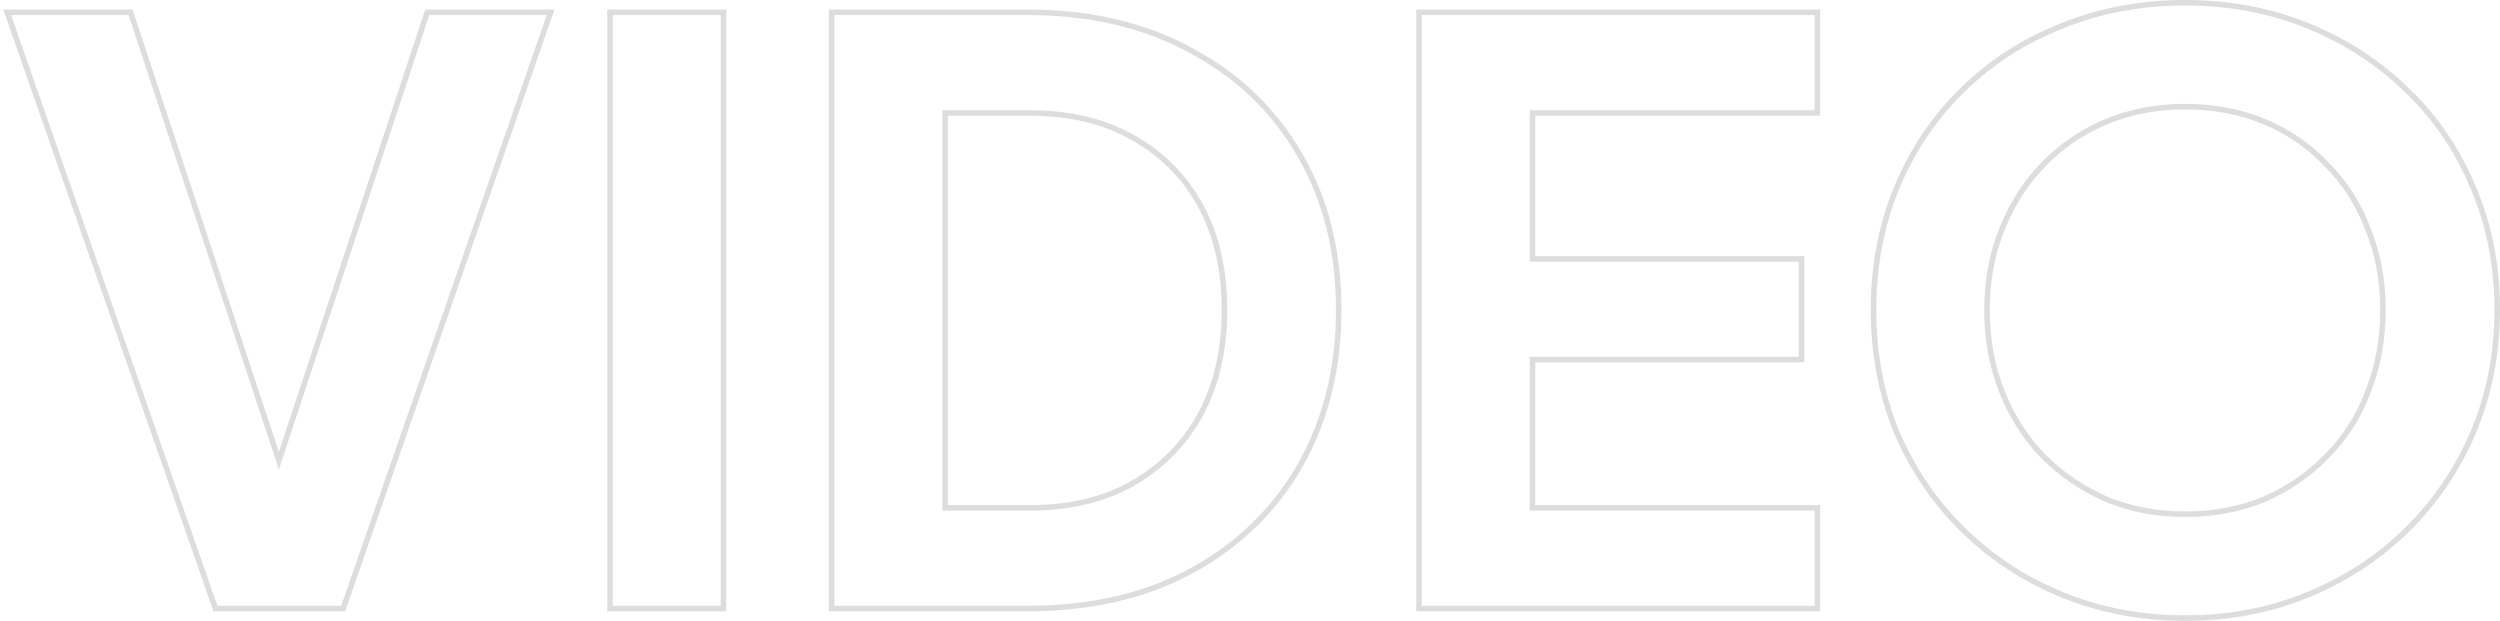 <svg width="451" height="112" viewBox="0 0 451 112" fill="none" xmlns="http://www.w3.org/2000/svg">
<path d="M38.748 109.448L38.865 109.783H39.22H61.552H61.907L62.024 109.448L99.1 2.881L99.332 2.217H98.628H77.442H77.08L76.967 2.559L50.314 83.109L23.661 2.559L23.548 2.217H23.187H2H1.296L1.528 2.881L38.748 109.448ZM110.048 109.283V109.783H110.548H130.017H130.517V109.283V2.717V2.217H130.017H110.548H110.048V2.717V109.283ZM150.03 109.283V109.783H150.53H185.316C196.644 109.783 206.511 107.529 214.9 103L214.902 102.999C223.378 98.379 229.937 92.021 234.565 83.927L234.566 83.925C239.195 75.736 241.503 66.399 241.503 55.928C241.503 45.364 239.195 36.072 234.564 28.071C229.935 19.978 223.377 13.667 214.901 9.143C206.512 4.519 196.645 2.217 185.316 2.217H150.53H150.03V2.717V109.283ZM204.253 24.752L204.257 24.753C209.519 27.664 213.603 31.745 216.515 37.003C219.425 42.255 220.891 48.557 220.891 55.928C220.891 63.203 219.426 69.507 216.514 74.856C213.601 80.114 209.516 84.243 204.251 87.249C199.092 90.155 192.929 91.618 185.746 91.618H170.499V20.382H185.746C192.93 20.382 199.093 21.845 204.253 24.752ZM255.997 109.283V109.783H256.497H327.357H327.857V109.283V92.118V91.618H327.357H276.465V64.868H324.494H324.994V64.368V47.203V46.703H324.494H276.465V20.382H327.357H327.857V19.882V2.717V2.217H327.357H256.497H255.997V2.717V109.283ZM342.173 78.003L342.176 78.011C345.064 84.745 349.061 90.617 354.167 95.622C359.273 100.628 365.245 104.526 372.079 107.315C378.919 110.106 386.284 111.5 394.17 111.5C402.151 111.5 409.517 110.107 416.264 107.314C423.097 104.525 429.068 100.628 434.174 95.622C439.28 90.617 443.277 84.745 446.165 78.011L446.166 78.009C449.057 71.173 450.5 63.811 450.5 55.928C450.5 47.954 449.058 40.592 446.167 33.85C443.374 27.114 439.423 21.288 434.315 16.376C429.21 11.371 423.238 7.474 416.405 4.685C409.564 1.893 402.151 0.5 394.17 0.5C386.191 0.5 378.779 1.893 371.939 4.684C365.104 7.378 359.13 11.228 354.024 16.235C348.917 21.241 344.966 27.115 342.174 33.851C339.378 40.593 337.984 47.954 337.984 55.928C337.984 63.809 339.379 71.168 342.173 78.003ZM419.728 82.324L419.723 82.329C416.526 85.618 412.764 88.203 408.434 90.085C404.111 91.868 399.359 92.763 394.17 92.763C389.078 92.763 384.373 91.868 380.05 90.084C375.72 88.203 371.909 85.617 368.616 82.326C365.421 79.039 362.927 75.139 361.137 70.621C359.349 66.107 358.453 61.211 358.453 55.928C358.453 50.646 359.349 45.799 361.136 41.383L361.137 41.379C362.928 36.859 365.422 32.959 368.618 29.671C371.911 26.287 375.719 23.703 380.046 21.917C384.37 20.133 389.077 19.237 394.17 19.237C399.361 19.237 404.115 20.133 408.438 21.917C412.763 23.702 416.522 26.285 419.718 29.666L419.723 29.671L419.728 29.676C423.016 32.962 425.506 36.858 427.2 41.371L427.205 41.383C428.991 45.799 429.888 50.646 429.888 55.928C429.888 61.211 428.991 66.107 427.203 70.621L427.2 70.629C425.506 75.142 423.016 79.038 419.728 82.324Z" stroke="#DDDDDD"/>
</svg>
